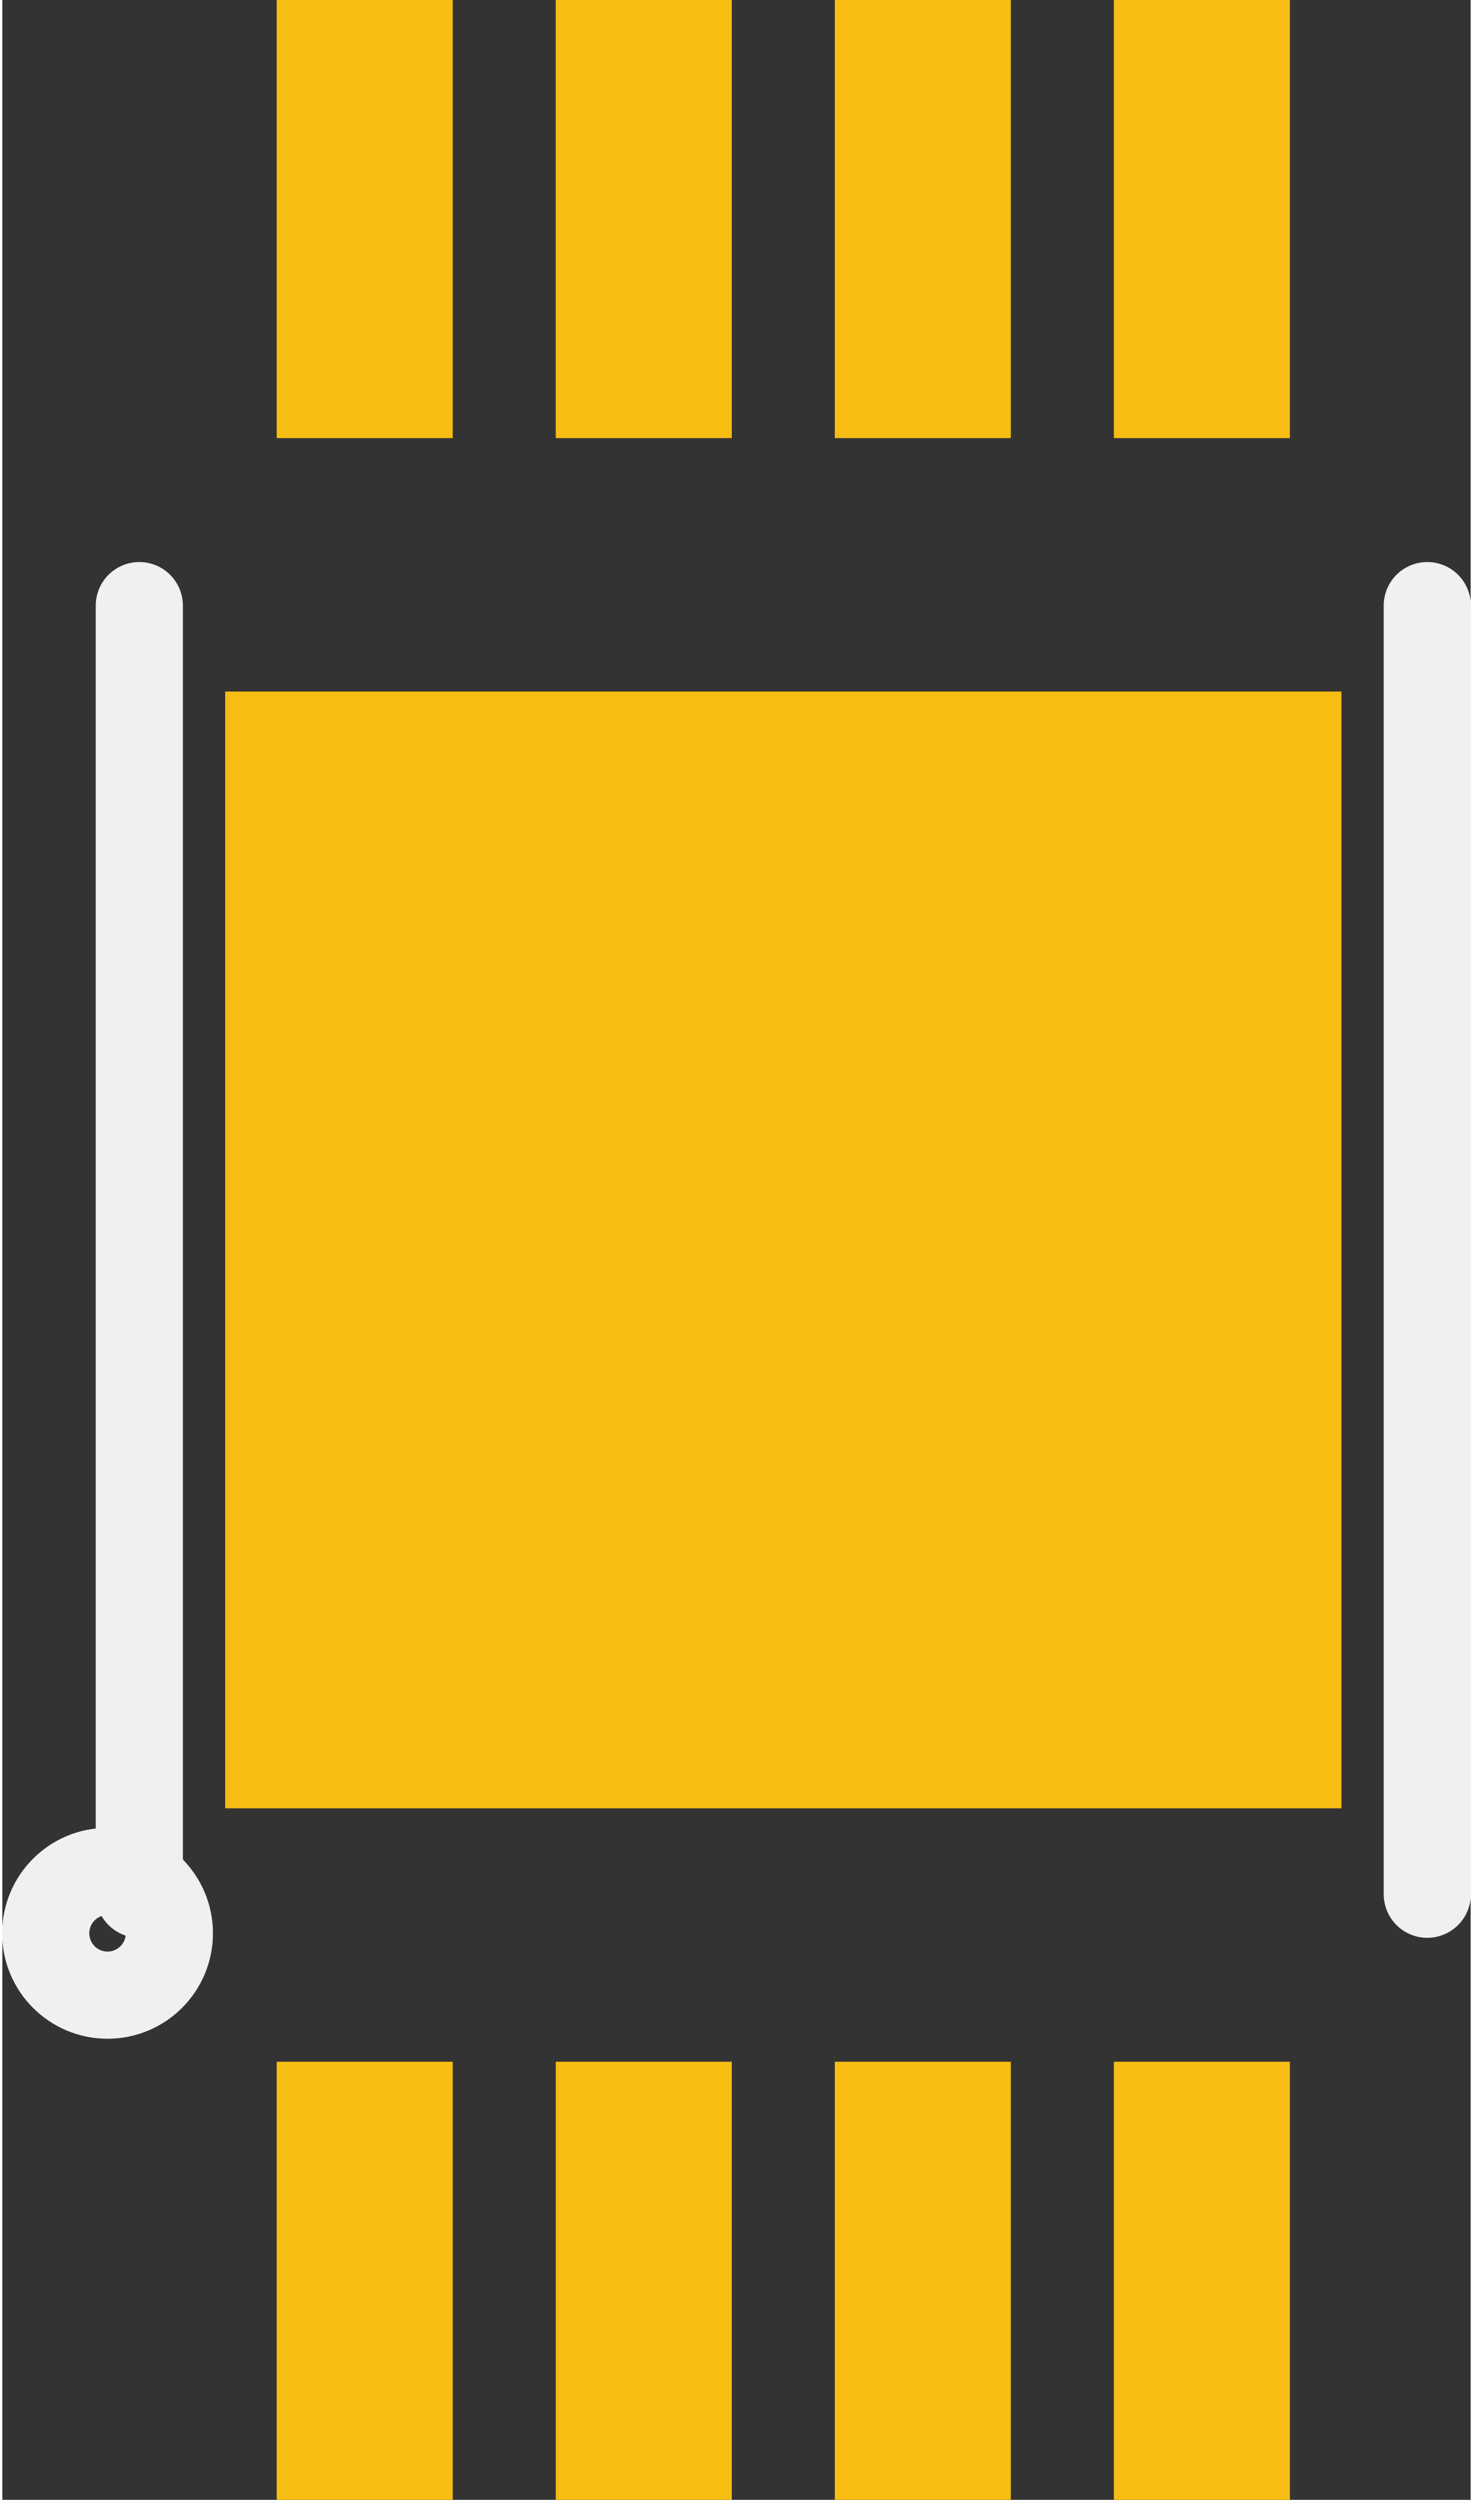 <?xml version='1.0' encoding='UTF-8' standalone='no'?>
<!-- Created with Fritzing (http://www.fritzing.org/) -->
<svg xmlns:svg='http://www.w3.org/2000/svg' xmlns='http://www.w3.org/2000/svg' version='1.2' baseProfile='tiny' x='0in' y='0in' width='0.135in' height='0.229in' viewBox='0 0 3.42 5.82' >
<rect x="0" y="0" width="3.42" height="5.82" fill="#333333" stroke="none"/>
<g id='copper1'>
<rect id='connector0pad' connectorname='1' x='0.639' y='4.8' width='0.41' height='1.02' stroke='none' stroke-width='0' fill='#F7BD13' stroke-linecap='round'/>
<rect id='connector1pad' connectorname='2' x='1.289' y='4.8' width='0.41' height='1.02' stroke='none' stroke-width='0' fill='#F7BD13' stroke-linecap='round'/>
<rect id='connector2pad' connectorname='3' x='1.939' y='4.8' width='0.41' height='1.02' stroke='none' stroke-width='0' fill='#F7BD13' stroke-linecap='round'/>
<rect id='connector3pad' connectorname='4' x='2.589' y='4.8' width='0.41' height='1.02' stroke='none' stroke-width='0' fill='#F7BD13' stroke-linecap='round'/>
<rect id='connector4pad' connectorname='5' x='2.589' y='0' width='0.41' height='1.02' stroke='none' stroke-width='0' fill='#F7BD13' stroke-linecap='round'/>
<rect id='connector5pad' connectorname='6' x='1.939' y='0' width='0.41' height='1.02' stroke='none' stroke-width='0' fill='#F7BD13' stroke-linecap='round'/>
<rect id='connector6pad' connectorname='7' x='1.289' y='0' width='0.41' height='1.02' stroke='none' stroke-width='0' fill='#F7BD13' stroke-linecap='round'/>
<rect id='connector7pad' connectorname='8' x='0.639' y='0' width='0.41' height='1.02' stroke='none' stroke-width='0' fill='#F7BD13' stroke-linecap='round'/>
<rect id='connector8pad' connectorname='EP' x='0.519' y='1.61' width='2.6' height='2.6' stroke='none' stroke-width='0' fill='#F7BD13' stroke-linecap='round'/>
<g id='copper0'>
</g>
</g>
<g id='silkscreen'>
<line class='other' x1='3.319' y1='4.41' x2='3.319' y2='1.41' stroke='#f0f0f0' stroke-width='0.203' stroke-linecap='round'/>
<line class='other' x1='0.319' y1='1.41' x2='0.319' y2='4.41' stroke='#f0f0f0' stroke-width='0.203' stroke-linecap='round'/>
<circle class='other' cx='0.245' cy='4.501' r='0.144' stroke='#f0f0f0' stroke-width='0.203' fill='none' />
</g>
</svg>